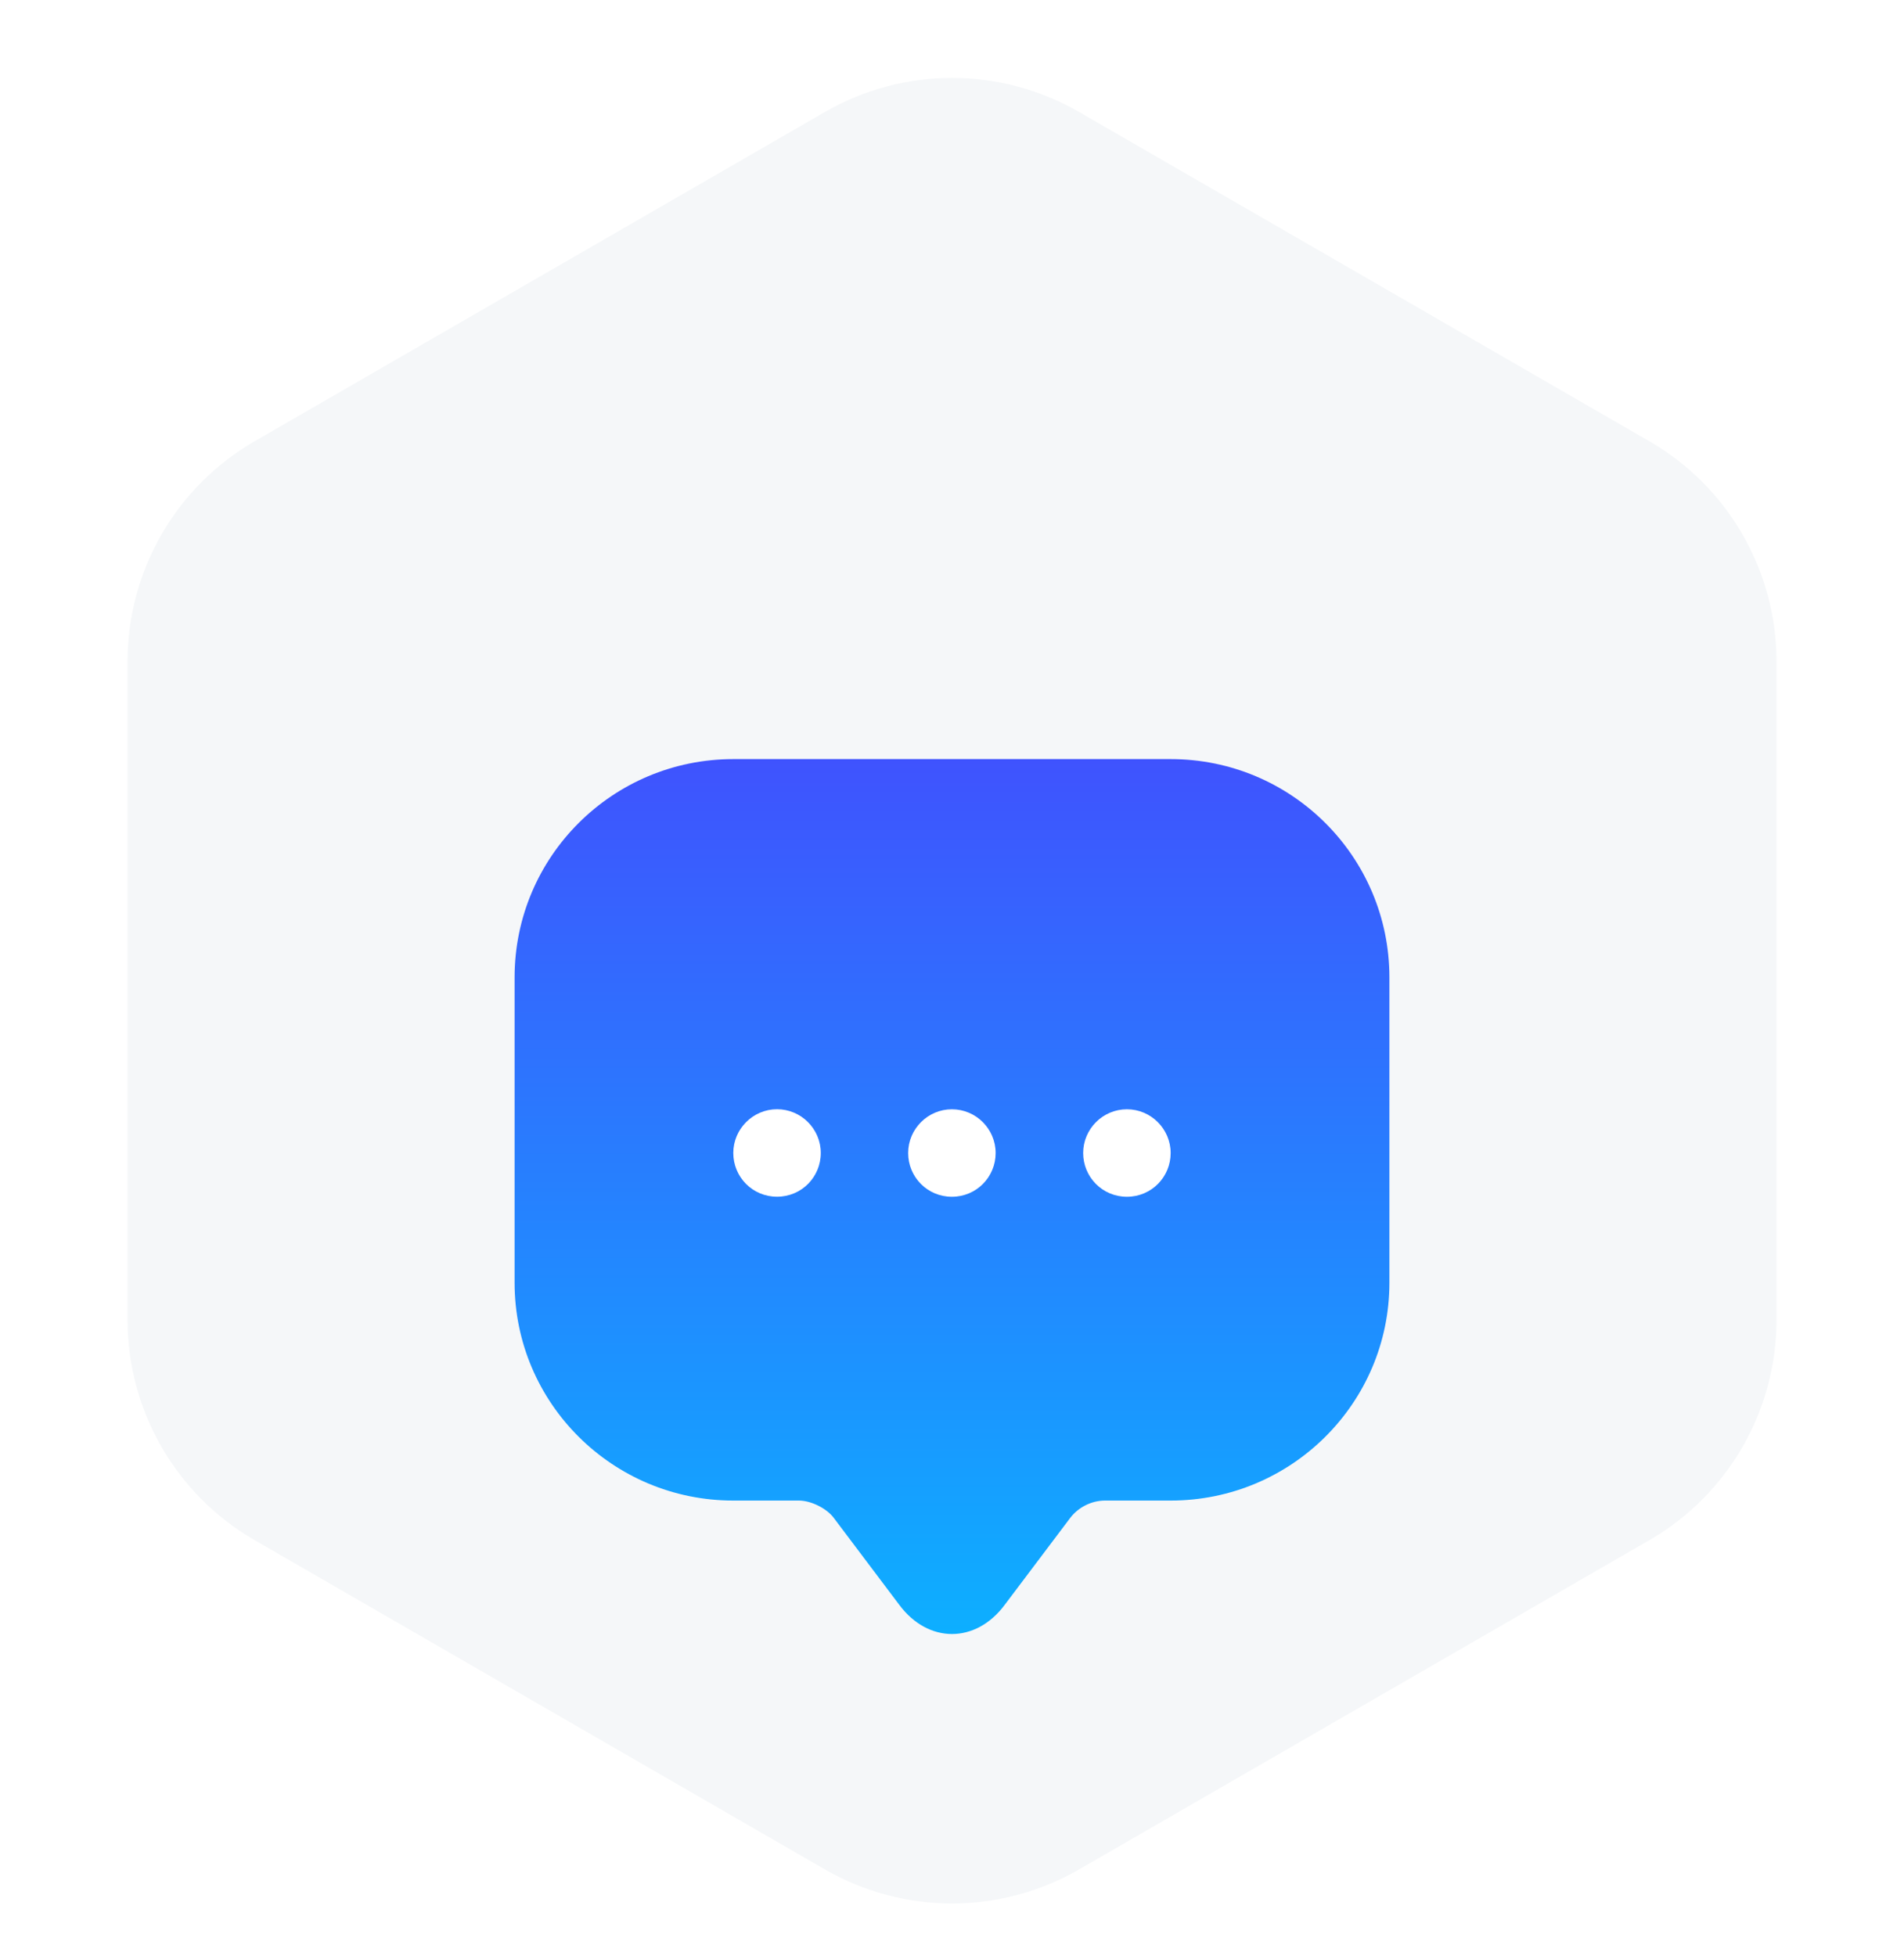 <svg width="37" height="38" viewBox="0 0 37 38" fill="none" xmlns="http://www.w3.org/2000/svg">
<path d="M16.03 2.176C17.559 1.294 19.442 1.294 20.97 2.176L32.052 8.574C33.58 9.456 34.522 11.087 34.522 12.852V25.648C34.522 27.413 33.58 29.044 32.052 29.926L20.97 36.324C19.442 37.206 17.559 37.206 16.03 36.324L4.948 29.926C3.42 29.044 2.479 27.413 2.479 25.648V12.852C2.479 11.087 3.42 9.456 4.948 8.574L16.03 2.176Z" fill="#F5F7F9"/>
<g filter="url(#filter0_d_3415_13312)">
<path d="M10 20.075V14.992C10 12.646 11.904 10.75 14.25 10.75H22.75C25.096 10.75 27 12.646 27 14.992V20.924C27 23.262 25.096 25.157 22.75 25.157H21.475C21.212 25.157 20.956 25.285 20.795 25.497L19.52 27.189C18.959 27.937 18.041 27.937 17.48 27.189L16.205 25.497C16.069 25.311 15.763 25.157 15.525 25.157H14.25C11.904 25.157 10 23.262 10 20.924V20.075Z" fill="url(#paint0_linear_3415_13312)"/>
<path d="M18.498 19.254C18.022 19.254 17.648 18.871 17.648 18.404C17.648 17.936 18.031 17.554 18.498 17.554C18.966 17.554 19.348 17.936 19.348 18.404C19.348 18.871 18.974 19.254 18.498 19.254Z" fill="white"/>
<path d="M21.899 19.254C21.423 19.254 21.049 18.871 21.049 18.404C21.049 17.936 21.431 17.554 21.899 17.554C22.366 17.554 22.749 17.936 22.749 18.404C22.749 18.871 22.375 19.254 21.899 19.254Z" fill="white"/>
<path d="M15.1 19.253C14.624 19.253 14.25 18.871 14.25 18.403C14.25 17.936 14.633 17.553 15.1 17.553C15.568 17.553 15.95 17.936 15.95 18.403C15.95 18.871 15.576 19.253 15.1 19.253Z" fill="white"/>
</g>
<defs>
<filter id="filter0_d_3415_13312" x="6" y="10.75" width="25" height="25" filterUnits="userSpaceOnUse" color-interpolation-filters="sRGB">
<feFlood flood-opacity="0" result="BackgroundImageFix"/>
<feColorMatrix in="SourceAlpha" type="matrix" values="0 0 0 0 0 0 0 0 0 0 0 0 0 0 0 0 0 0 127 0" result="hardAlpha"/>
<feOffset dy="4"/>
<feGaussianBlur stdDeviation="2"/>
<feComposite in2="hardAlpha" operator="out"/>
<feColorMatrix type="matrix" values="0 0 0 0 0.232 0 0 0 0 0.563 0 0 0 0 0.742 0 0 0 0.4 0"/>
<feBlend mode="normal" in2="BackgroundImageFix" result="effect1_dropShadow_3415_13312"/>
<feBlend mode="normal" in="SourceGraphic" in2="effect1_dropShadow_3415_13312" result="shape"/>
</filter>
<linearGradient id="paint0_linear_3415_13312" x1="18.5" y1="10.75" x2="18.5" y2="27.75" gradientUnits="userSpaceOnUse">
<stop stop-color="#3F53FE"/>
<stop offset="1" stop-color="#0DAFFF"/>
</linearGradient>
</defs>
</svg>
